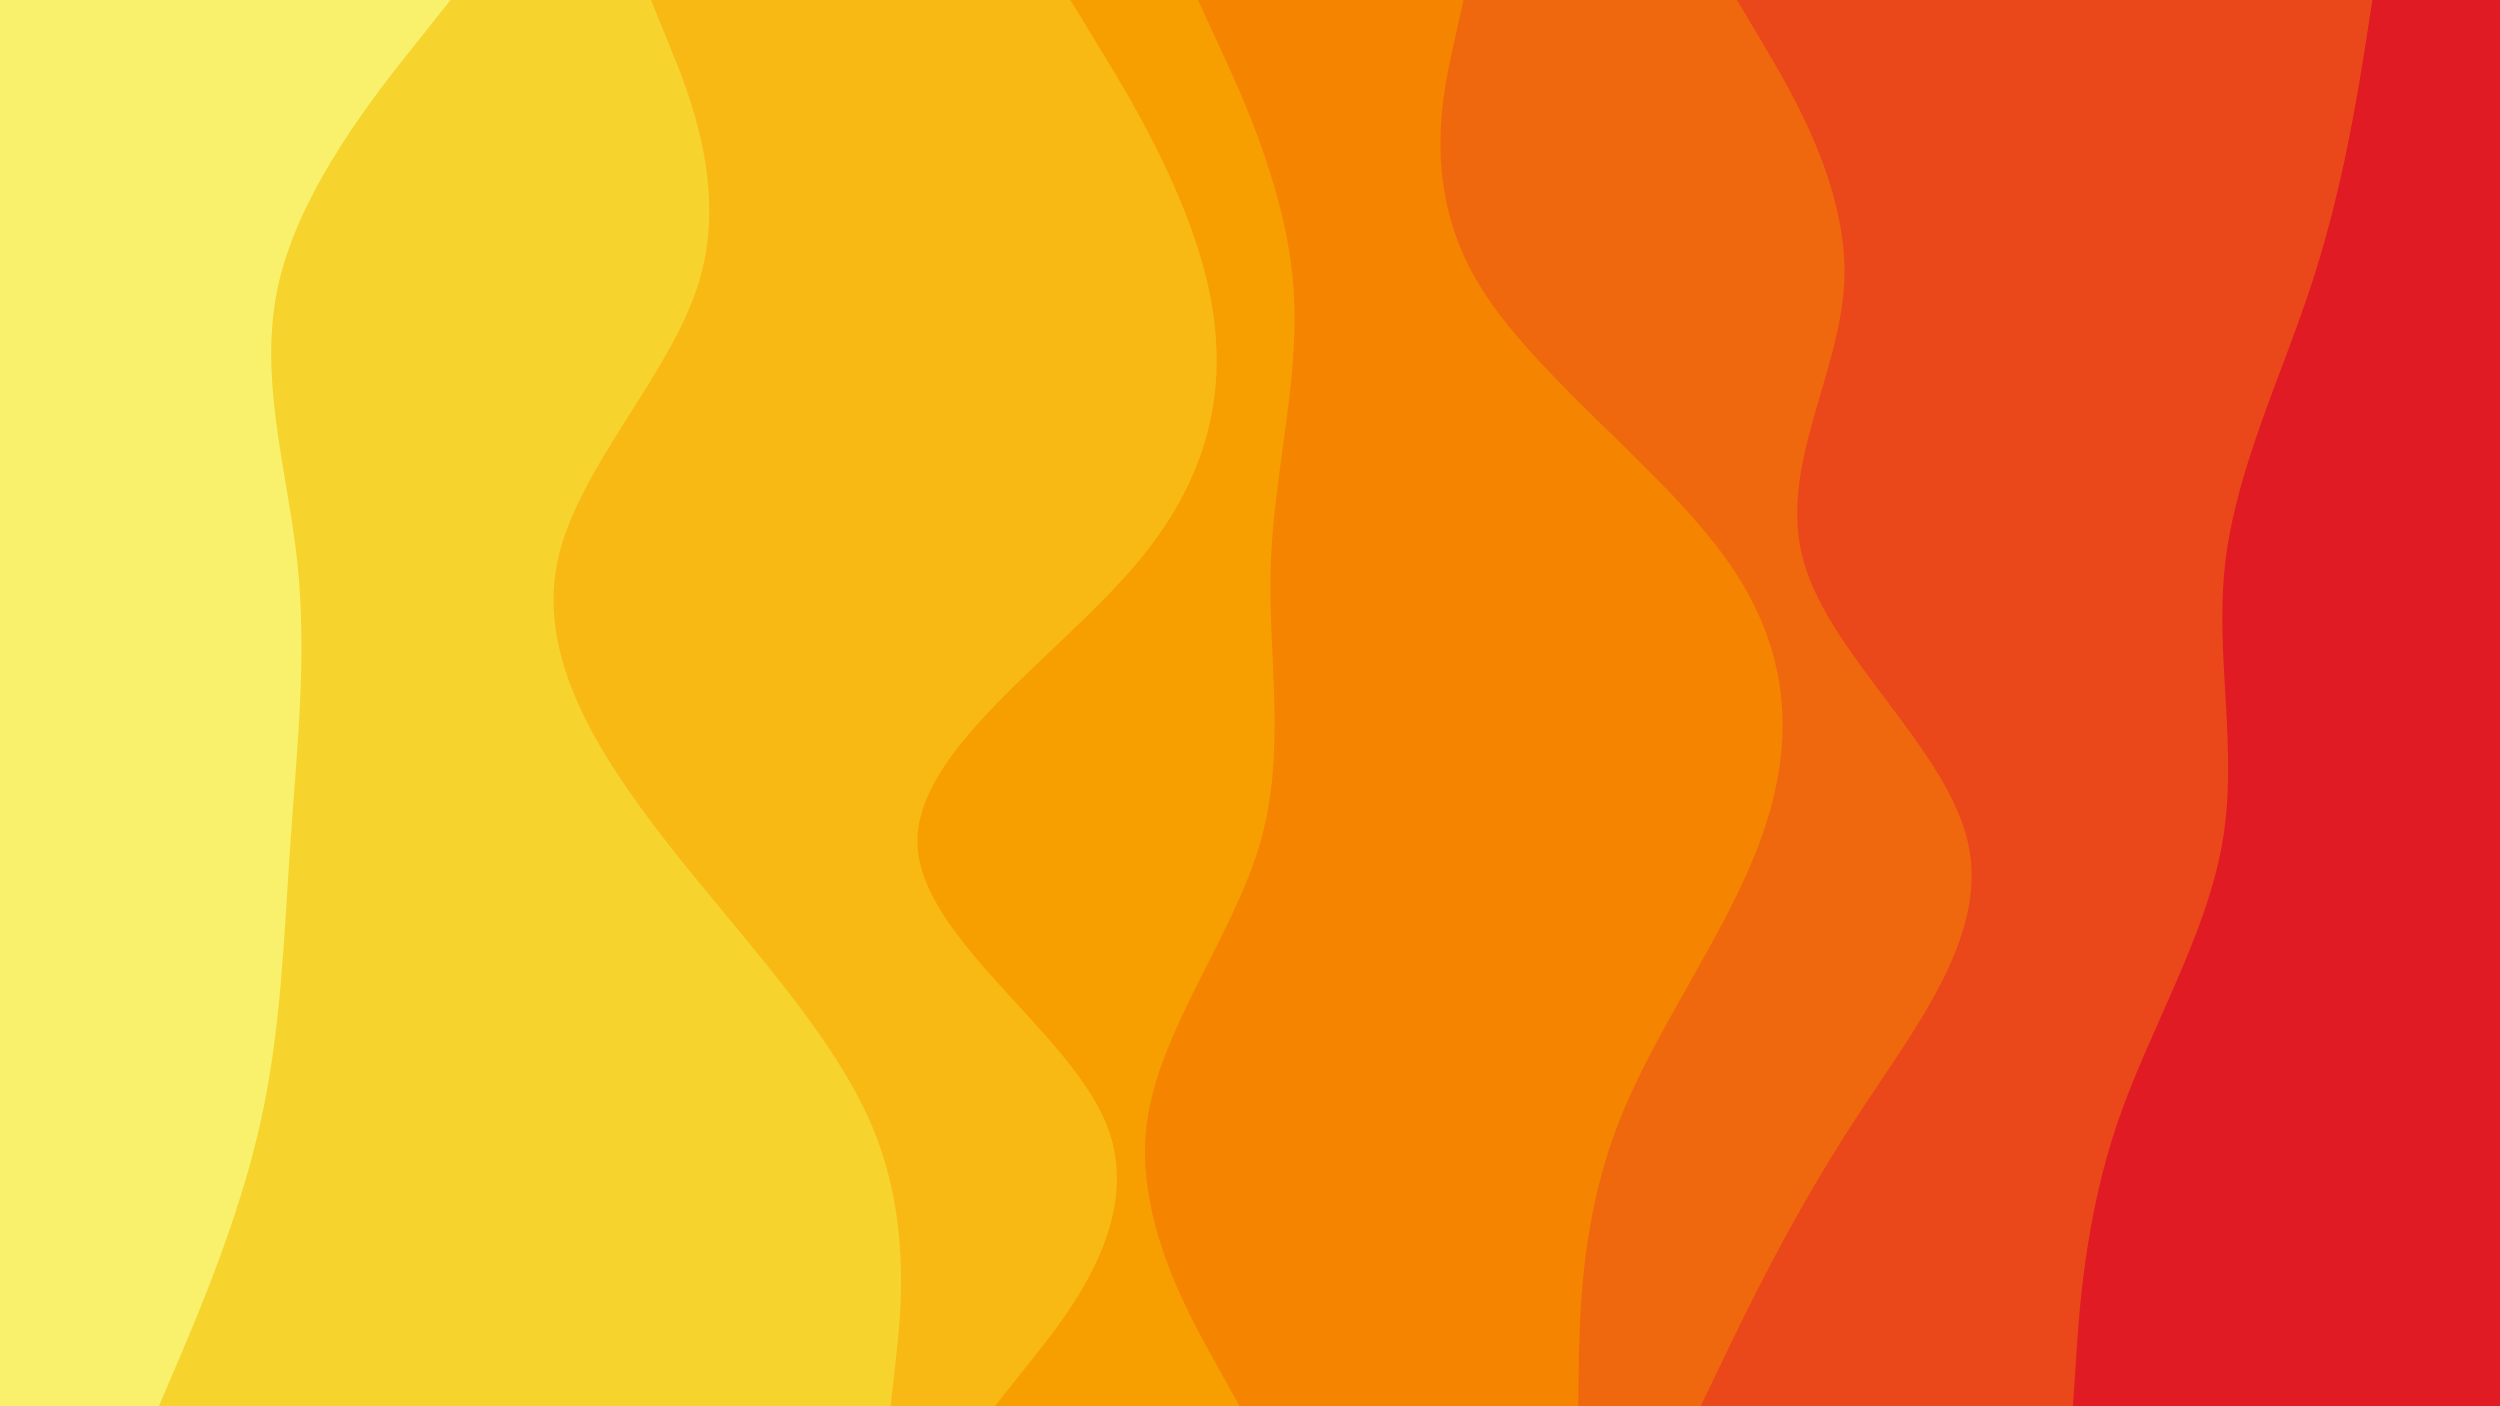<svg id="visual" viewBox="0 0 960 540" width="960" height="540" xmlns="http://www.w3.org/2000/svg" xmlns:xlink="http://www.w3.org/1999/xlink" version="1.1"><rect x="0" y="0" width="960" height="540" fill="#f9f06b"></rect><path d="M61 540L68.7 522C76.3 504 91.7 468 99.8 432C108 396 109 360 111.5 324C114 288 118 252 114.2 216C110.3 180 98.7 144 107.2 108C115.7 72 144.3 36 158.7 18L173 0L960 0L960 18C960 36 960 72 960 108C960 144 960 180 960 216C960 252 960 288 960 324C960 360 960 396 960 432C960 468 960 504 960 522L960 540Z" fill="#f6d32d"></path><path d="M342 540L344 522C346 504 350 468 334.7 432C319.3 396 284.7 360 256.5 324C228.3 288 206.7 252 214 216C221.3 180 257.7 144 268.5 108C279.3 72 264.7 36 257.3 18L250 0L960 0L960 18C960 36 960 72 960 108C960 144 960 180 960 216C960 252 960 288 960 324C960 360 960 396 960 432C960 468 960 504 960 522L960 540Z" fill="#f8b914"></path><path d="M382 540L396.3 522C410.7 504 439.3 468 425 432C410.7 396 353.3 360 352.3 324C351.3 288 406.7 252 436.8 216C467 180 472 144 463.5 108C455 72 433 36 422 18L411 0L960 0L960 18C960 36 960 72 960 108C960 144 960 180 960 216C960 252 960 288 960 324C960 360 960 396 960 432C960 468 960 504 960 522L960 540Z" fill="#f79f00"></path><path d="M476 540L466 522C456 504 436 468 440.3 432C444.7 396 473.3 360 483.8 324C494.3 288 486.7 252 488 216C489.3 180 499.7 144 496.5 108C493.3 72 476.7 36 468.3 18L460 0L960 0L960 18C960 36 960 72 960 108C960 144 960 180 960 216C960 252 960 288 960 324C960 360 960 396 960 432C960 468 960 504 960 522L960 540Z" fill="#f58400"></path><path d="M606 540L606.3 522C606.7 504 607.3 468 621.2 432C635 396 662 360 675.5 324C689 288 689 252 663.8 216C638.7 180 588.3 144 567.2 108C546 72 554 36 558 18L562 0L960 0L960 18C960 36 960 72 960 108C960 144 960 180 960 216C960 252 960 288 960 324C960 360 960 396 960 432C960 468 960 504 960 522L960 540Z" fill="#f0680d"></path><path d="M653 540L661.7 522C670.3 504 687.7 468 711 432C734.3 396 763.7 360 755.8 324C748 288 703 252 692.7 216C682.3 180 706.7 144 708.2 108C709.7 72 688.3 36 677.7 18L667 0L960 0L960 18C960 36 960 72 960 108C960 144 960 180 960 216C960 252 960 288 960 324C960 360 960 396 960 432C960 468 960 504 960 522L960 540Z" fill="#ea481a"></path><path d="M796 540L797.2 522C798.3 504 800.7 468 812.8 432C825 396 847 360 853.3 324C859.7 288 850.3 252 854.5 216C858.7 180 876.3 144 888 108C899.7 72 905.3 36 908.2 18L911 0L960 0L960 18C960 36 960 72 960 108C960 144 960 180 960 216C960 252 960 288 960 324C960 360 960 396 960 432C960 468 960 504 960 522L960 540Z" fill="#e01b24"></path></svg>